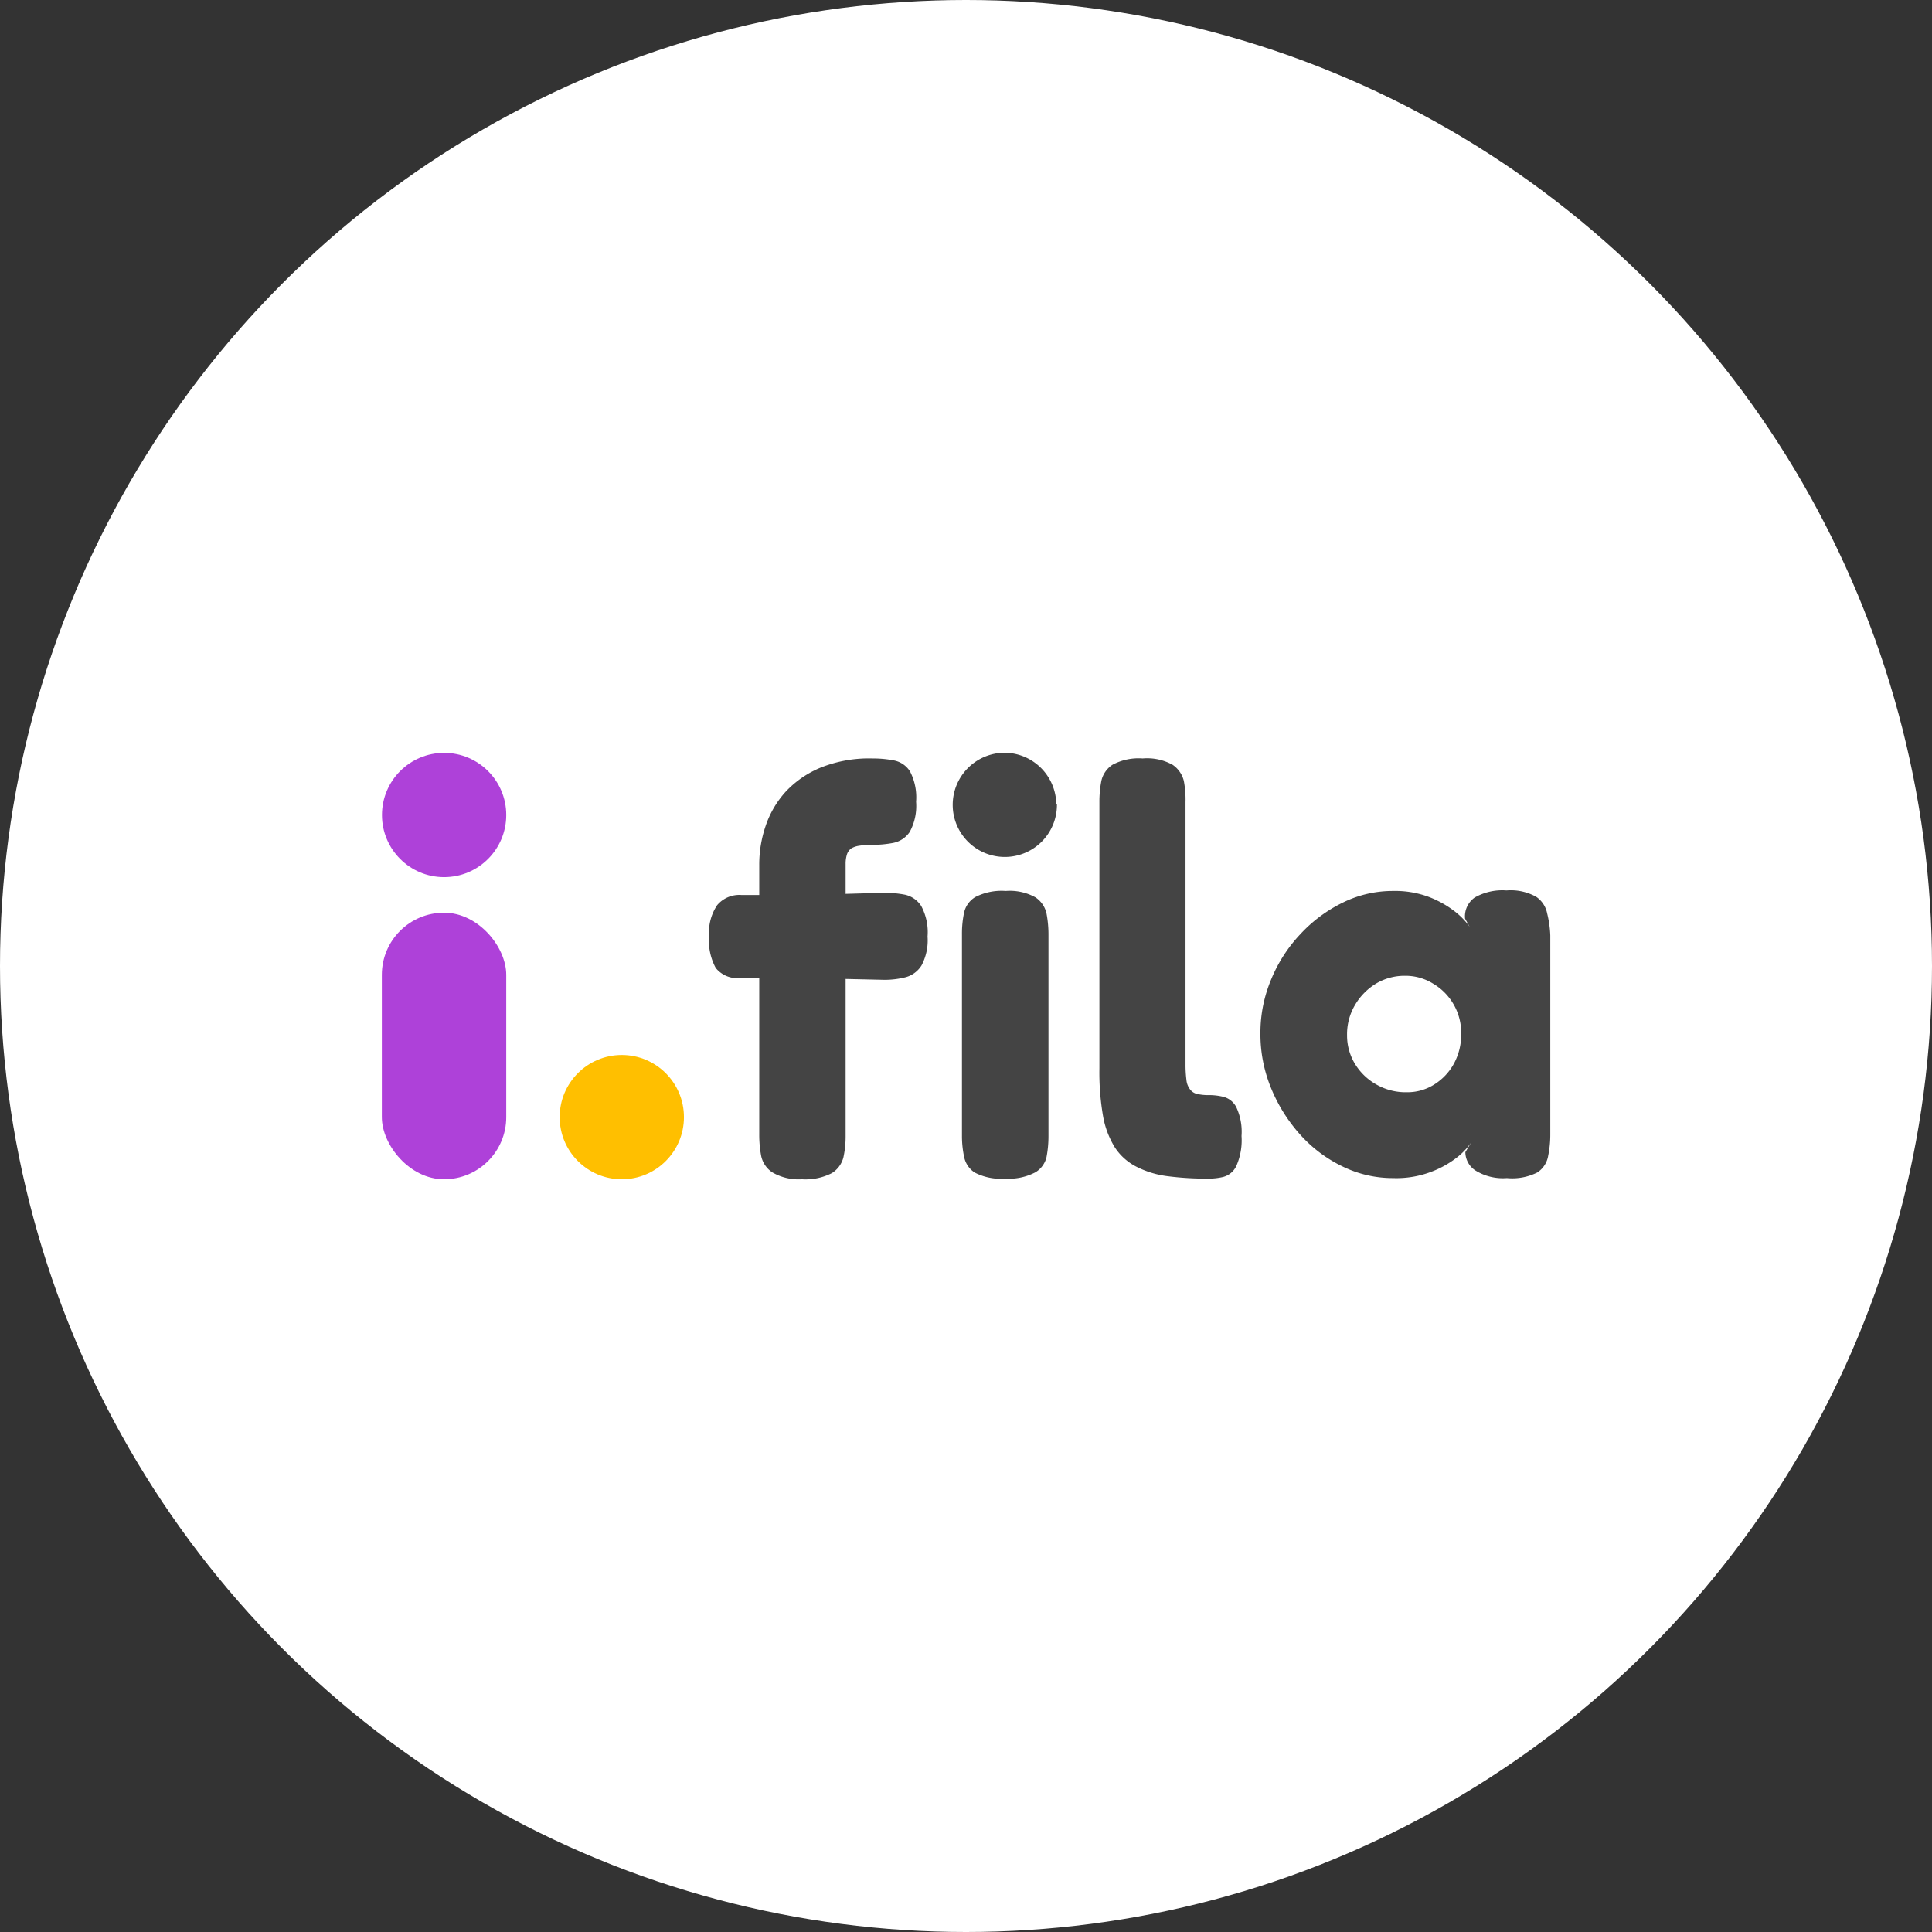 <svg xmlns="http://www.w3.org/2000/svg" viewBox="0 0 148.3 148.3"><rect x="0" y="0" width="148.3" height="148.3" fill="#333333" stroke="none"/><defs><style>.cls-1{fill:#fff;}.cls-2{fill:#ae41d9;}.cls-3{fill:#ffbf00;}.cls-4{fill:#444;}</style></defs><g id="Camada_2" data-name="Camada 2"><g id="Camada_1-2" data-name="Camada 1"><circle class="cls-1" cx="74.15" cy="74.15" r="74.15"/><circle class="cls-2" cx="34.09" cy="62.56" r="4.77"/><circle class="cls-3" cx="47.73" cy="85.75" r="4.77"/><rect class="cls-2" x="29.31" y="70.06" width="9.55" height="20.46" rx="4.77"/><path class="cls-4" d="M56.91,68.7h4.87l6.1-.17a8.28,8.28,0,0,1,1.6.15,2,2,0,0,1,1.23.86,4.26,4.26,0,0,1,.49,2.35,4.11,4.11,0,0,1-.46,2.21,2.07,2.07,0,0,1-1.22.91,6.52,6.52,0,0,1-1.64.2l-5.79-.13H56.73a2.13,2.13,0,0,1-1.79-.78,4.4,4.4,0,0,1-.51-2.45,3.75,3.75,0,0,1,.62-2.37A2.22,2.22,0,0,1,56.91,68.7Zm4.64,21.82A4,4,0,0,1,59.3,90a2,2,0,0,1-.87-1.26,8.68,8.68,0,0,1-.15-1.66V66.4a9.14,9.14,0,0,1,.49-3,7.39,7.39,0,0,1,1.55-2.64A7.68,7.68,0,0,1,63,58.92a10,10,0,0,1,4-.7,8.38,8.38,0,0,1,1.61.15,1.88,1.88,0,0,1,1.24.84,4.32,4.32,0,0,1,.47,2.33,4.19,4.19,0,0,1-.49,2.32,2,2,0,0,1-1.26.84,8.56,8.56,0,0,1-1.62.15,6.07,6.07,0,0,0-1,.07,1.69,1.69,0,0,0-.6.2.9.9,0,0,0-.33.44,2.39,2.39,0,0,0-.11.76V87.24a7.48,7.48,0,0,1-.17,1.6,2,2,0,0,1-.89,1.21A4.43,4.43,0,0,1,61.55,90.52Z"/><path class="cls-4" d="M77.13,90.47A4.32,4.32,0,0,1,74.81,90,1.88,1.88,0,0,1,74,88.77a7.65,7.65,0,0,1-.16-1.61V71.71A7.73,7.73,0,0,1,74,70.07a1.86,1.86,0,0,1,.86-1.21,4.41,4.41,0,0,1,2.34-.47,4.06,4.06,0,0,1,2.28.49,2,2,0,0,1,.85,1.24,8.6,8.6,0,0,1,.15,1.68V87.2a8.56,8.56,0,0,1-.15,1.62A1.84,1.84,0,0,1,79.45,90,4.42,4.42,0,0,1,77.13,90.47Zm4-28.74a4,4,0,1,1-4-3.95A4,4,0,0,1,81.08,61.73Z"/><path class="cls-4" d="M92.79,90.47a23.34,23.34,0,0,1-3.2-.19,7.23,7.23,0,0,1-2.39-.74,4.3,4.3,0,0,1-1.62-1.46,6.78,6.78,0,0,1-.91-2.41A19.69,19.69,0,0,1,84.39,82V61.58a8.4,8.4,0,0,1,.15-1.64,2,2,0,0,1,.86-1.24,4.25,4.25,0,0,1,2.31-.48A4.05,4.05,0,0,1,90,58.7a2.1,2.1,0,0,1,.87,1.24A7.65,7.65,0,0,1,91,61.58V81.71a9.22,9.22,0,0,0,.07,1.18,1.4,1.4,0,0,0,.27.72.93.93,0,0,0,.55.36,3.83,3.83,0,0,0,.93.09,4.55,4.55,0,0,1,1.08.13,1.54,1.54,0,0,1,1,.8,4.47,4.47,0,0,1,.4,2.21,4.88,4.88,0,0,1-.4,2.3,1.55,1.55,0,0,1-1,.84A4.72,4.72,0,0,1,92.79,90.47Z"/><path class="cls-4" d="M115.67,90.43a4,4,0,0,1-2.41-.58,1.7,1.7,0,0,1-.78-1.41l.45-.75a5.27,5.27,0,0,1-1,1.08,7.44,7.44,0,0,1-2,1.15,7.52,7.52,0,0,1-3,.51,8.78,8.78,0,0,1-3.87-.89,10.44,10.44,0,0,1-3.26-2.45,12.29,12.29,0,0,1-2.23-3.56,10.89,10.89,0,0,1-.82-4.21,10.57,10.57,0,0,1,.82-4.13,11.32,11.32,0,0,1,2.26-3.5,11,11,0,0,1,3.25-2.41,8.67,8.67,0,0,1,3.85-.89,7.38,7.38,0,0,1,2.78.47,7.8,7.8,0,0,1,1.93,1.08,5.65,5.65,0,0,1,1.17,1.2l-.35-.62a1.76,1.76,0,0,1,.73-1.62,4.27,4.27,0,0,1,2.45-.55,4,4,0,0,1,2.28.49,2,2,0,0,1,.84,1.28A8.26,8.26,0,0,1,119,71.8V87.07a8,8,0,0,1-.16,1.63A1.89,1.89,0,0,1,118,90,4.3,4.3,0,0,1,115.67,90.43ZM108,83.84a3.84,3.84,0,0,0,2.1-.6,4.33,4.33,0,0,0,1.51-1.61,4.67,4.67,0,0,0,.55-2.26A4.38,4.38,0,0,0,110,75.5a4,4,0,0,0-2.13-.6,4.28,4.28,0,0,0-2.28.62A4.71,4.71,0,0,0,104,77.16a4.41,4.41,0,0,0-.6,2.3,4.19,4.19,0,0,0,.6,2.19,4.47,4.47,0,0,0,1.64,1.59A4.53,4.53,0,0,0,108,83.84Z"/></g></g></svg>